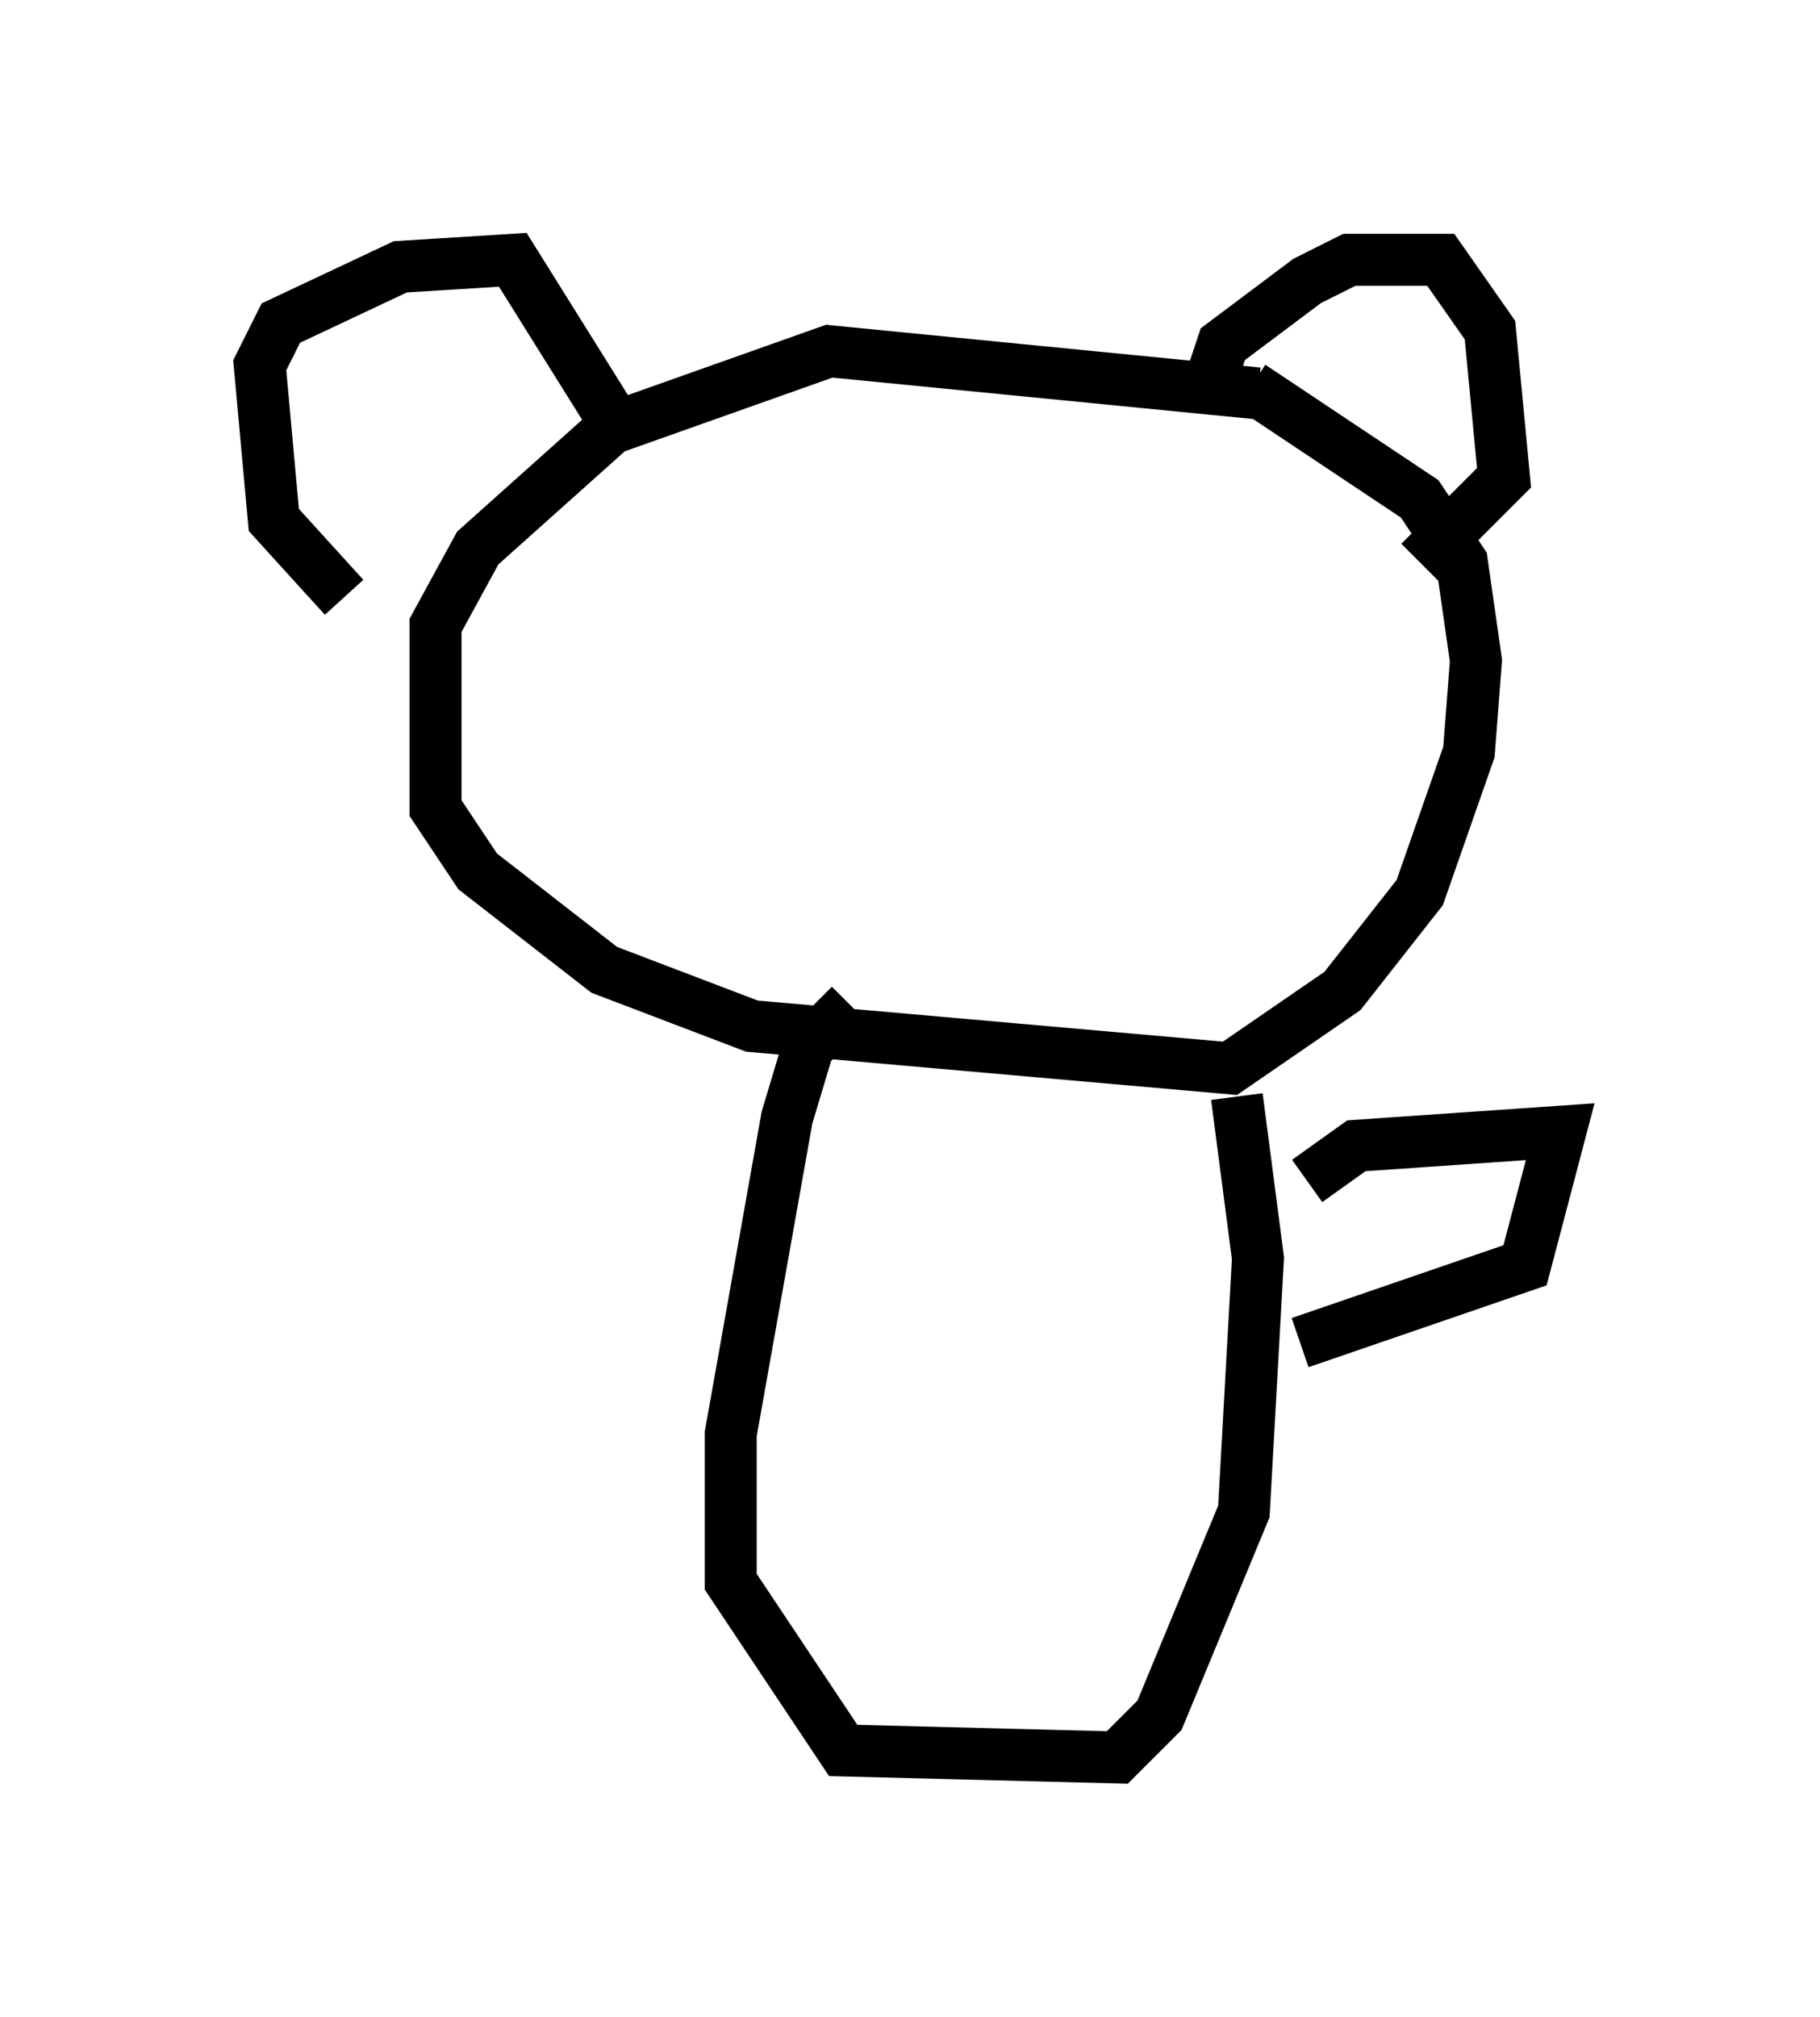 <?xml version="1.0" encoding="utf-8" ?>
<svg baseProfile="full" height="38.822" version="1.1" width="35.034" xmlns="http://www.w3.org/2000/svg" xmlns:ev="http://www.w3.org/2001/xml-events" xmlns:xlink="http://www.w3.org/1999/xlink"><defs /><rect fill="white" height="38.822" width="35.034" x="0" y="0" /><path d="M8.518, 11.901 m-1.894, -0.406 l-1.353, -1.488 -0.271, -2.977 l0.406, -0.812 2.3, -1.083 l2.165, -0.135 2.03, 3.248 m11.367, -0.812 l0.271, -0.812 1.624, -1.218 l0.812, -0.406 1.759, 0.0 l0.947, 1.353 0.271, 2.842 l-1.624, 1.624 m-3.112, -3.248 l-8.254, -0.812 -4.195, 1.488 l-2.571, 2.3 -0.812, 1.488 l0.0, 3.518 0.812, 1.218 l2.436, 1.894 2.842, 1.083 l9.202, 0.812 2.165, -1.488 l1.488, -1.894 0.947, -2.706 l0.135, -1.759 -0.271, -1.894 l-0.812, -1.218 -3.248, -2.165 m-7.713, 11.908 l-0.812, 0.812 -0.406, 1.353 l-1.083, 6.089 0.0, 2.842 l2.165, 3.248 5.277, 0.135 l0.812, -0.812 1.624, -3.924 l0.271, -4.871 -0.406, -3.112 m1.353, 1.624 l0.947, -0.677 3.924, -0.271 l-0.677, 2.571 -4.33, 1.488 " fill="none" stroke="black" stroke-width="1" /></svg>